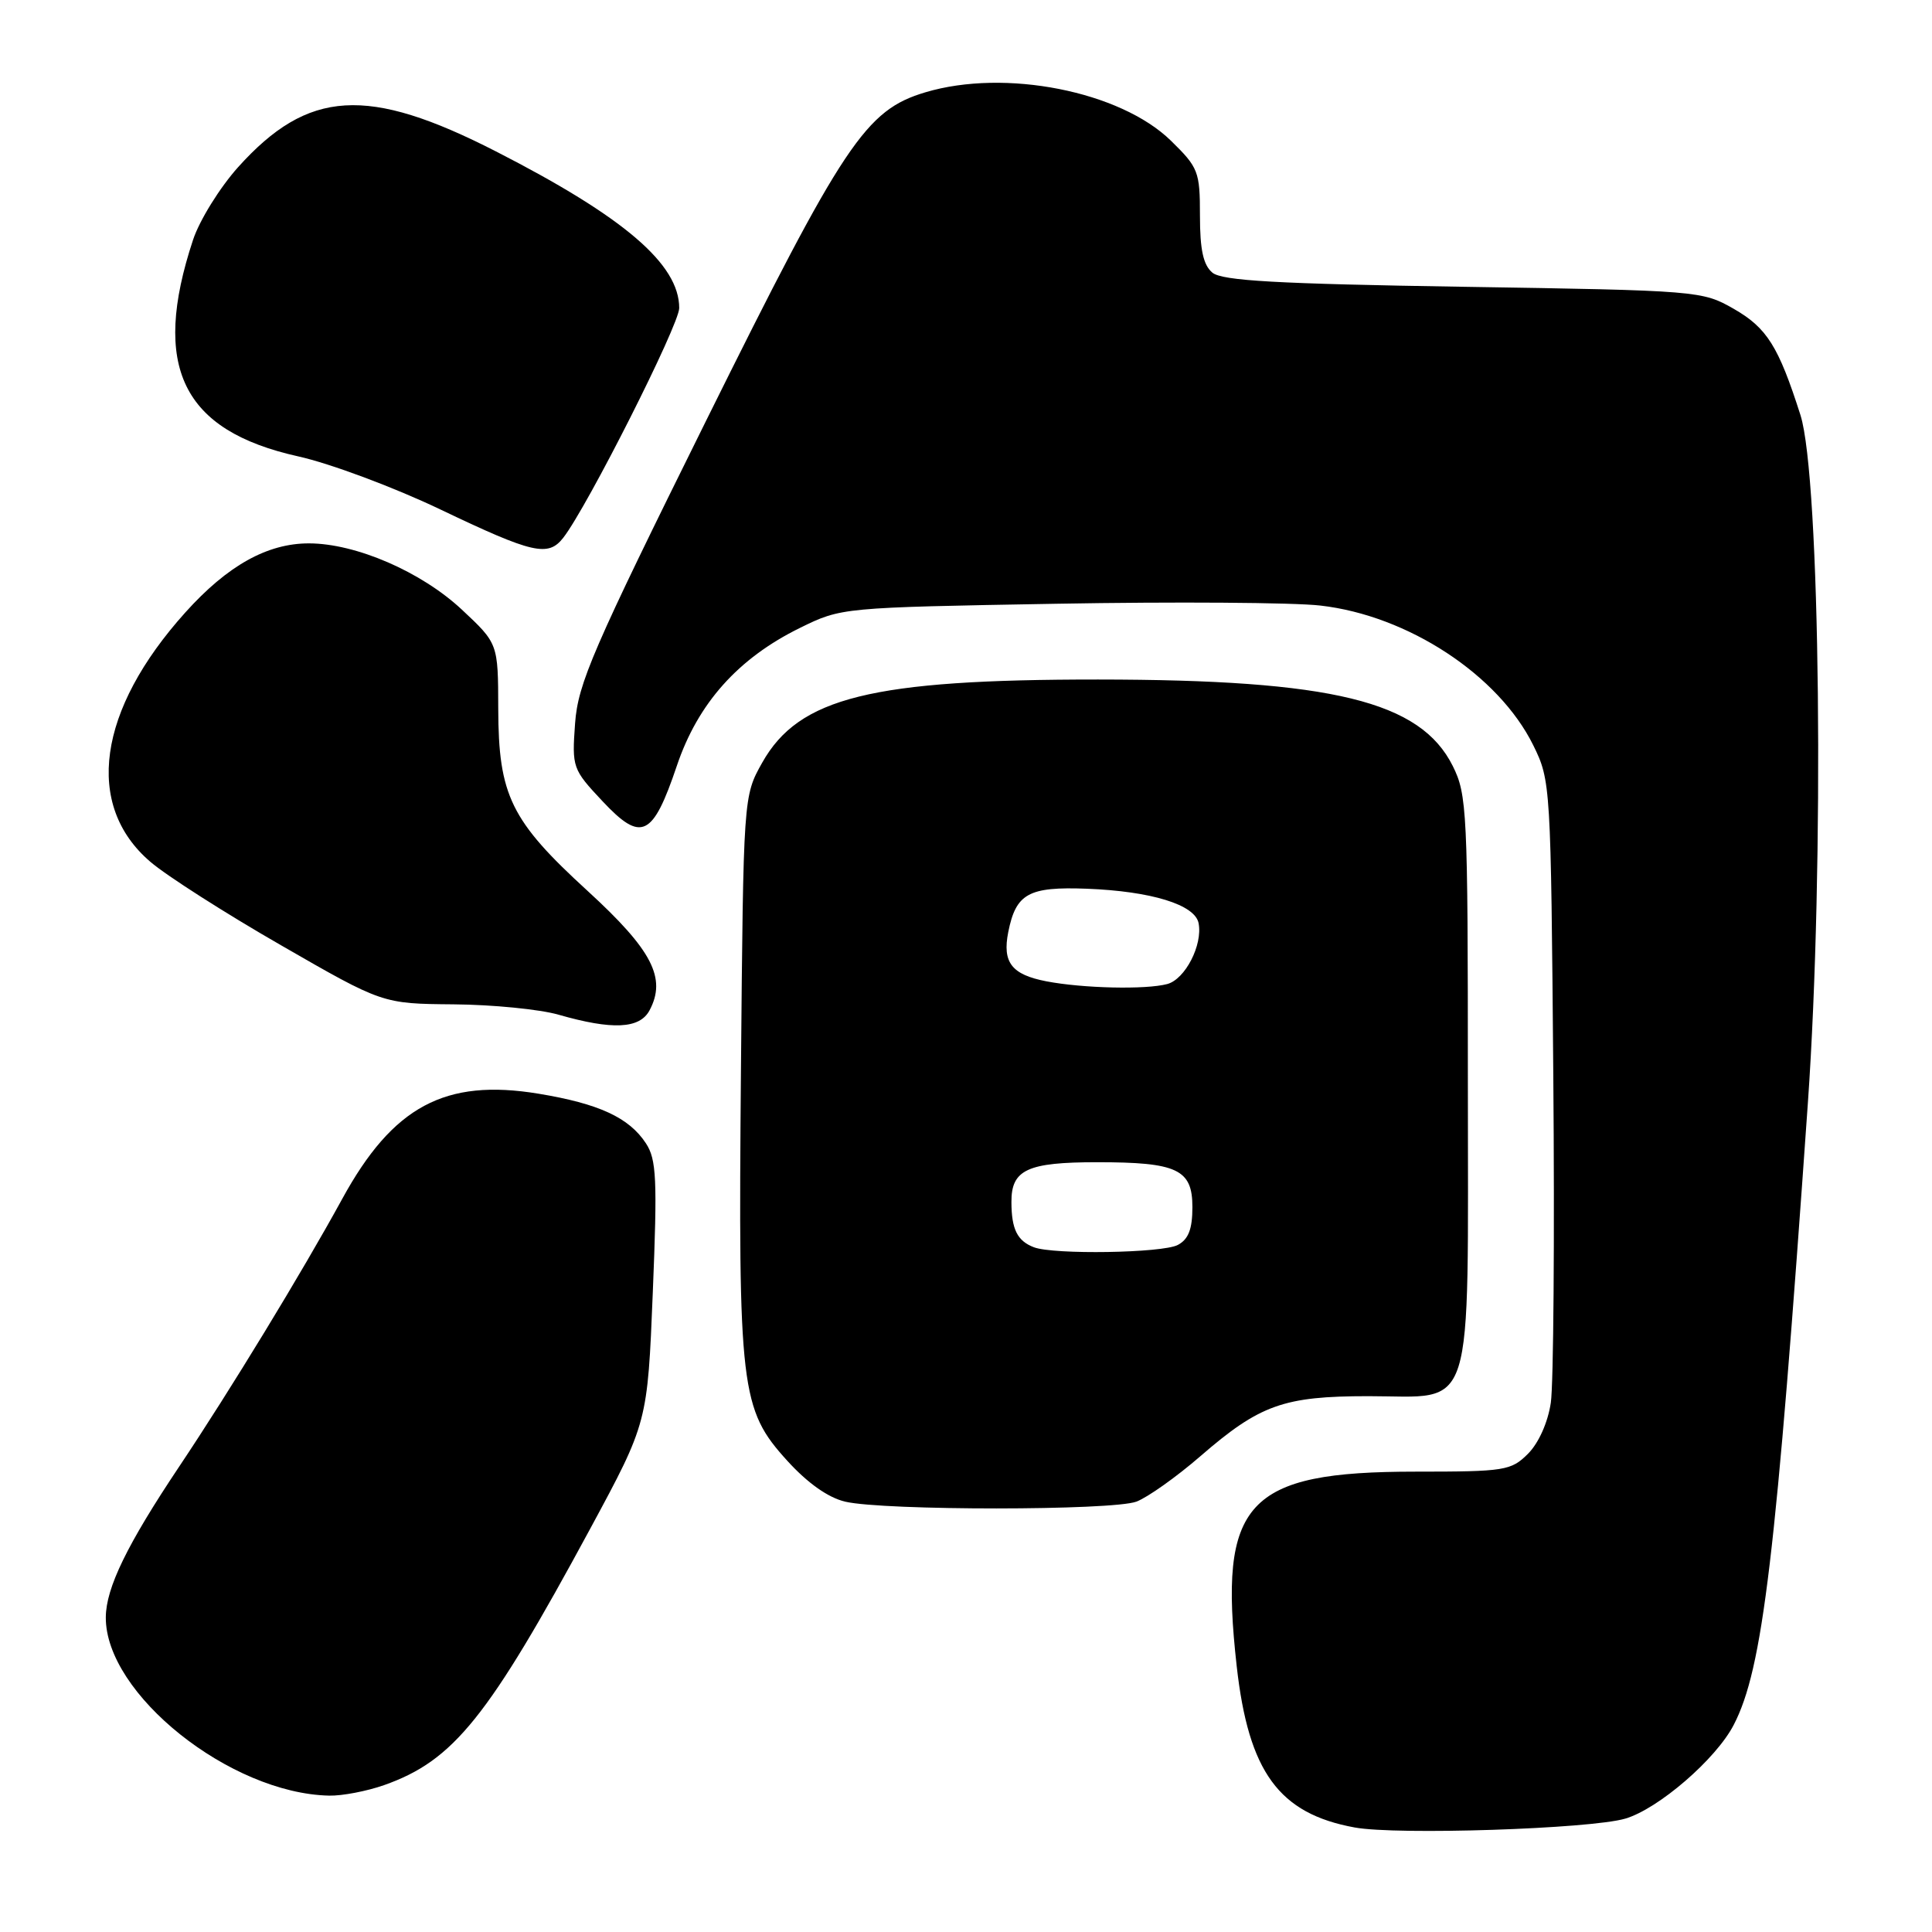 <?xml version="1.0" encoding="UTF-8" standalone="no"?>
<!DOCTYPE svg PUBLIC "-//W3C//DTD SVG 1.1//EN" "http://www.w3.org/Graphics/SVG/1.1/DTD/svg11.dtd" >
<svg xmlns="http://www.w3.org/2000/svg" xmlns:xlink="http://www.w3.org/1999/xlink" version="1.1" viewBox="0 0 256 256">
 <g >
 <path fill="currentColor"
d=" M 215.35 240.98 C 219.74 239.69 227.39 233.09 229.73 228.55 C 233.58 221.12 235.33 206.43 239.55 146.19 C 241.76 114.74 241.20 63.28 238.57 55.00 C 235.66 45.88 234.13 43.44 229.71 40.91 C 225.56 38.54 225.03 38.49 193.90 38.00 C 169.16 37.61 161.94 37.20 160.65 36.13 C 159.44 35.12 159.00 33.10 159.00 28.58 C 159.00 22.73 158.80 22.21 155.15 18.64 C 148.43 12.08 133.18 9.07 122.62 12.23 C 114.70 14.59 111.83 18.90 93.57 55.73 C 78.51 86.12 76.59 90.55 76.20 95.86 C 75.78 101.70 75.86 101.93 79.84 106.17 C 84.99 111.66 86.49 110.94 89.69 101.46 C 92.48 93.19 97.80 87.23 106.00 83.20 C 111.50 80.50 111.51 80.50 140.00 80.00 C 155.68 79.72 171.41 79.83 174.96 80.24 C 186.56 81.56 198.58 89.45 203.17 98.76 C 205.47 103.44 205.50 103.98 205.82 142.50 C 206.00 163.95 205.85 183.47 205.49 185.88 C 205.10 188.49 203.88 191.21 202.47 192.63 C 200.22 194.87 199.42 195.00 187.57 195.00 C 165.11 195.00 161.43 199.01 163.87 220.78 C 165.44 234.80 169.47 240.32 179.50 242.15 C 185.10 243.18 210.70 242.34 215.35 240.98 Z  M 50.89 236.54 C 60.12 233.28 64.67 227.61 78.24 202.50 C 85.80 188.50 85.80 188.50 86.50 171.23 C 87.11 156.25 86.99 153.63 85.59 151.50 C 83.36 148.09 79.36 146.24 71.35 144.92 C 58.98 142.88 52.05 146.59 45.34 158.87 C 40.01 168.61 30.48 184.26 23.73 194.35 C 16.85 204.64 14.05 210.38 14.02 214.29 C 13.94 224.43 30.49 237.65 43.62 237.93 C 45.34 237.97 48.61 237.34 50.89 236.54 Z  M 150.59 198.97 C 152.08 198.40 155.89 195.70 159.05 192.96 C 166.93 186.13 170.09 185.00 181.31 185.00 C 195.59 185.00 194.50 188.45 194.50 143.15 C 194.50 107.50 194.39 105.29 192.50 101.50 C 188.20 92.90 176.55 90.06 145.50 90.04 C 115.49 90.03 105.86 92.41 101.00 101.05 C 98.50 105.50 98.50 105.50 98.18 141.77 C 97.81 184.12 98.12 186.74 104.32 193.56 C 107.02 196.53 109.74 198.45 112.00 198.98 C 117.16 200.18 147.42 200.17 150.59 198.97 Z  M 86.06 133.89 C 88.35 129.61 86.42 125.89 77.87 118.06 C 67.69 108.75 66.05 105.42 66.02 93.89 C 66.00 85.27 66.00 85.27 61.20 80.78 C 55.83 75.76 47.15 72.00 40.92 72.00 C 35.41 72.00 30.13 74.95 24.56 81.15 C 12.92 94.09 11.15 106.70 19.93 114.20 C 22.06 116.03 29.85 121.01 37.25 125.26 C 50.69 133.00 50.69 133.00 60.09 133.08 C 65.27 133.12 71.53 133.74 74.00 134.45 C 81.14 136.50 84.75 136.33 86.06 133.89 Z  M 74.64 71.25 C 77.84 67.13 90.00 43.04 90.00 40.82 C 90.00 35.00 82.68 28.74 65.73 20.07 C 48.69 11.35 40.83 11.83 31.55 22.15 C 29.13 24.85 26.44 29.18 25.58 31.78 C 20.02 48.58 24.13 57.05 39.50 60.47 C 43.75 61.41 52.23 64.58 58.36 67.51 C 70.63 73.37 72.63 73.83 74.64 71.25 Z  M 137.00 165.27 C 134.80 164.43 134.03 162.89 134.02 159.29 C 133.99 154.99 136.12 154.00 145.37 154.00 C 155.99 154.00 158.00 154.94 158.00 159.94 C 158.00 162.86 157.48 164.21 156.07 164.96 C 154.06 166.04 139.63 166.27 137.00 165.27 Z  M 138.65 130.03 C 134.04 129.14 132.80 127.53 133.60 123.50 C 134.62 118.39 136.29 117.47 144.00 117.76 C 152.55 118.09 158.35 119.87 158.82 122.33 C 159.38 125.22 157.04 129.75 154.67 130.39 C 151.83 131.15 143.50 130.96 138.65 130.03 Z "/>
</g>
</svg>